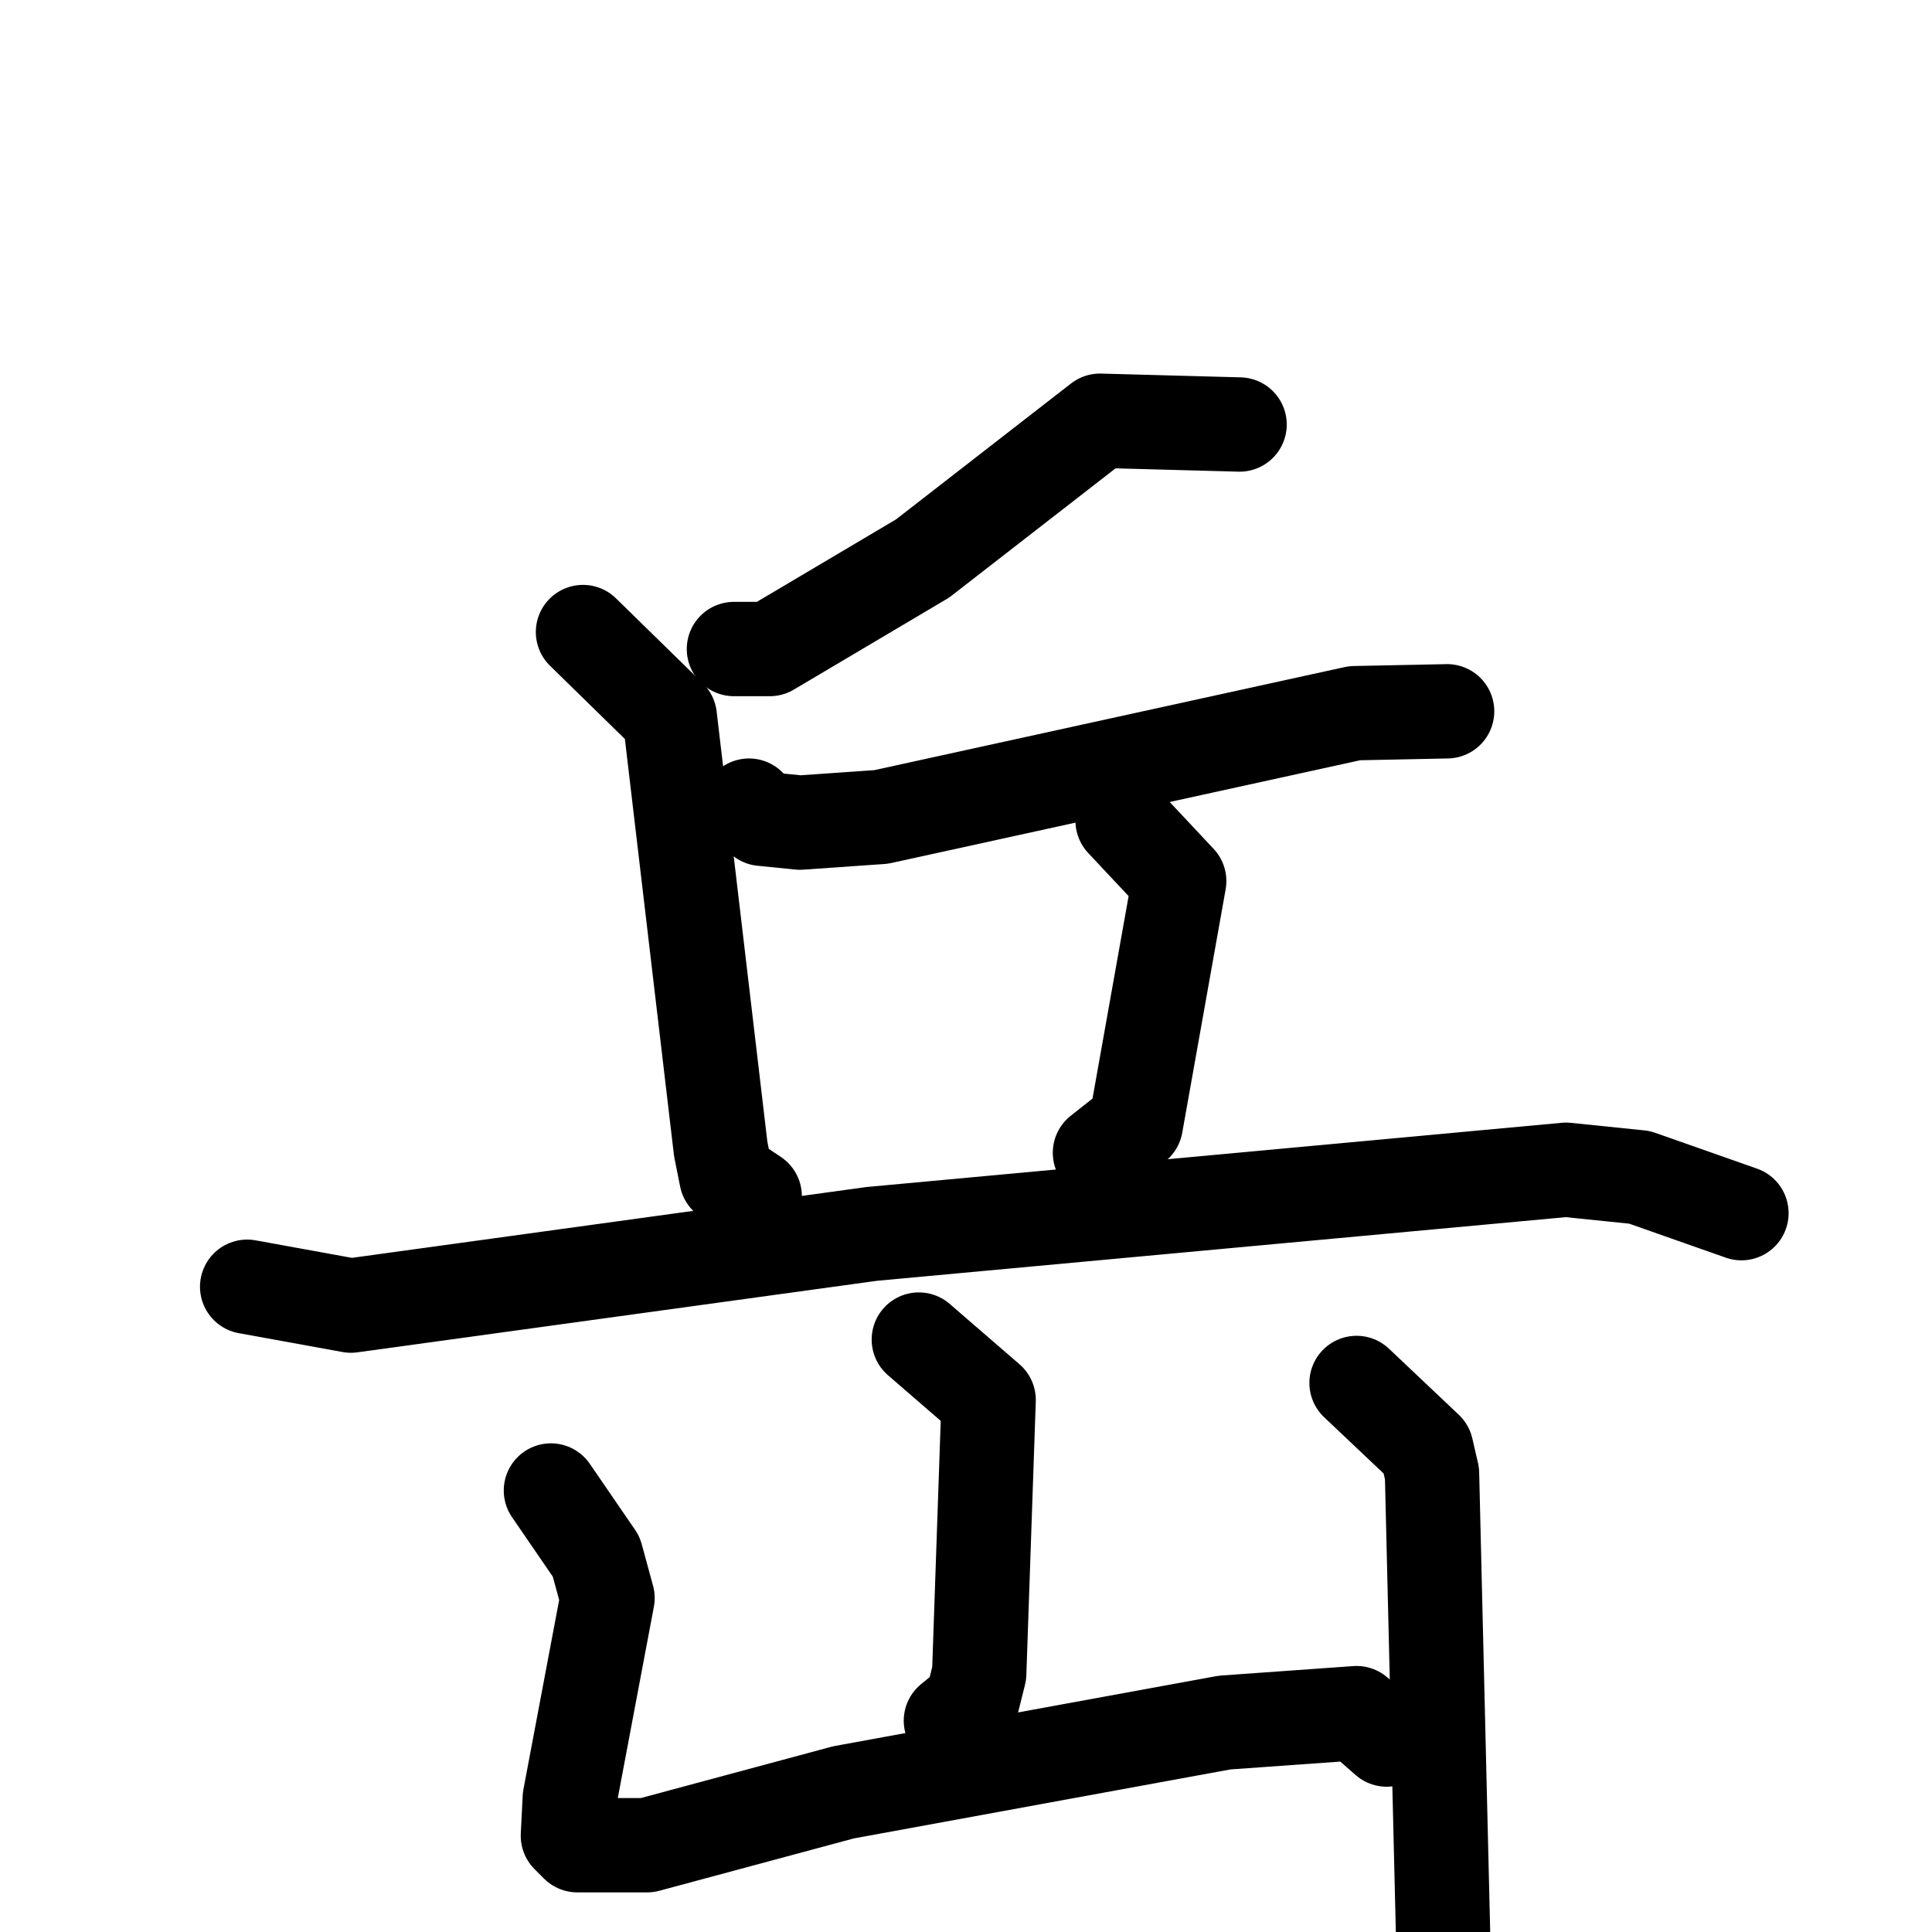 <svg xmlns="http://www.w3.org/2000/svg" viewBox="0 0 1024 1024">
  <g style="fill:none;stroke:#000000;stroke-width:50;stroke-linecap:round;stroke-linejoin:round;" transform="scale(1, 1) translate(0, 0)">
    <path d="M 657.0,225.0 L 583.0,223.0 L 489.0,296.0 L 408.0,344.0 L 389.0,344.0"/>
    <path d="M 309.0,335.0 L 355.0,380.0 L 382.0,609.0 L 385.0,624.0 L 400.0,634.0"/>
    <path d="M 397.0,427.0 L 404.0,434.0 L 424.0,436.0 L 467.0,433.0 L 718.0,378.0 L 767.0,377.0"/>
    <path d="M 595.0,435.0 L 625.0,467.0 L 602.0,596.0 L 583.0,611.0"/>
    <path d="M 131.0,682.0 L 186.0,692.0 L 462.0,654.0 L 830.0,620.0 L 869.0,624.0 L 923.0,643.0"/>
    <path d="M 487.0,710.0 L 524.0,742.0 L 519.0,887.0 L 515.0,903.0 L 504.0,912.0"/>
    <path d="M 292.0,790.0 L 316.0,825.0 L 322.0,847.0 L 302.0,953.0 L 301.0,973.0 L 306.0,978.0 L 343.0,978.0 L 447.0,950.0 L 649.0,913.0 L 719.0,908.0 L 735.0,922.0"/>
    <path d="M 719.0,733.0 L 756.0,768.0 L 759.0,781.0 L 765.0,1031.0"/>
  </g>
</svg>
